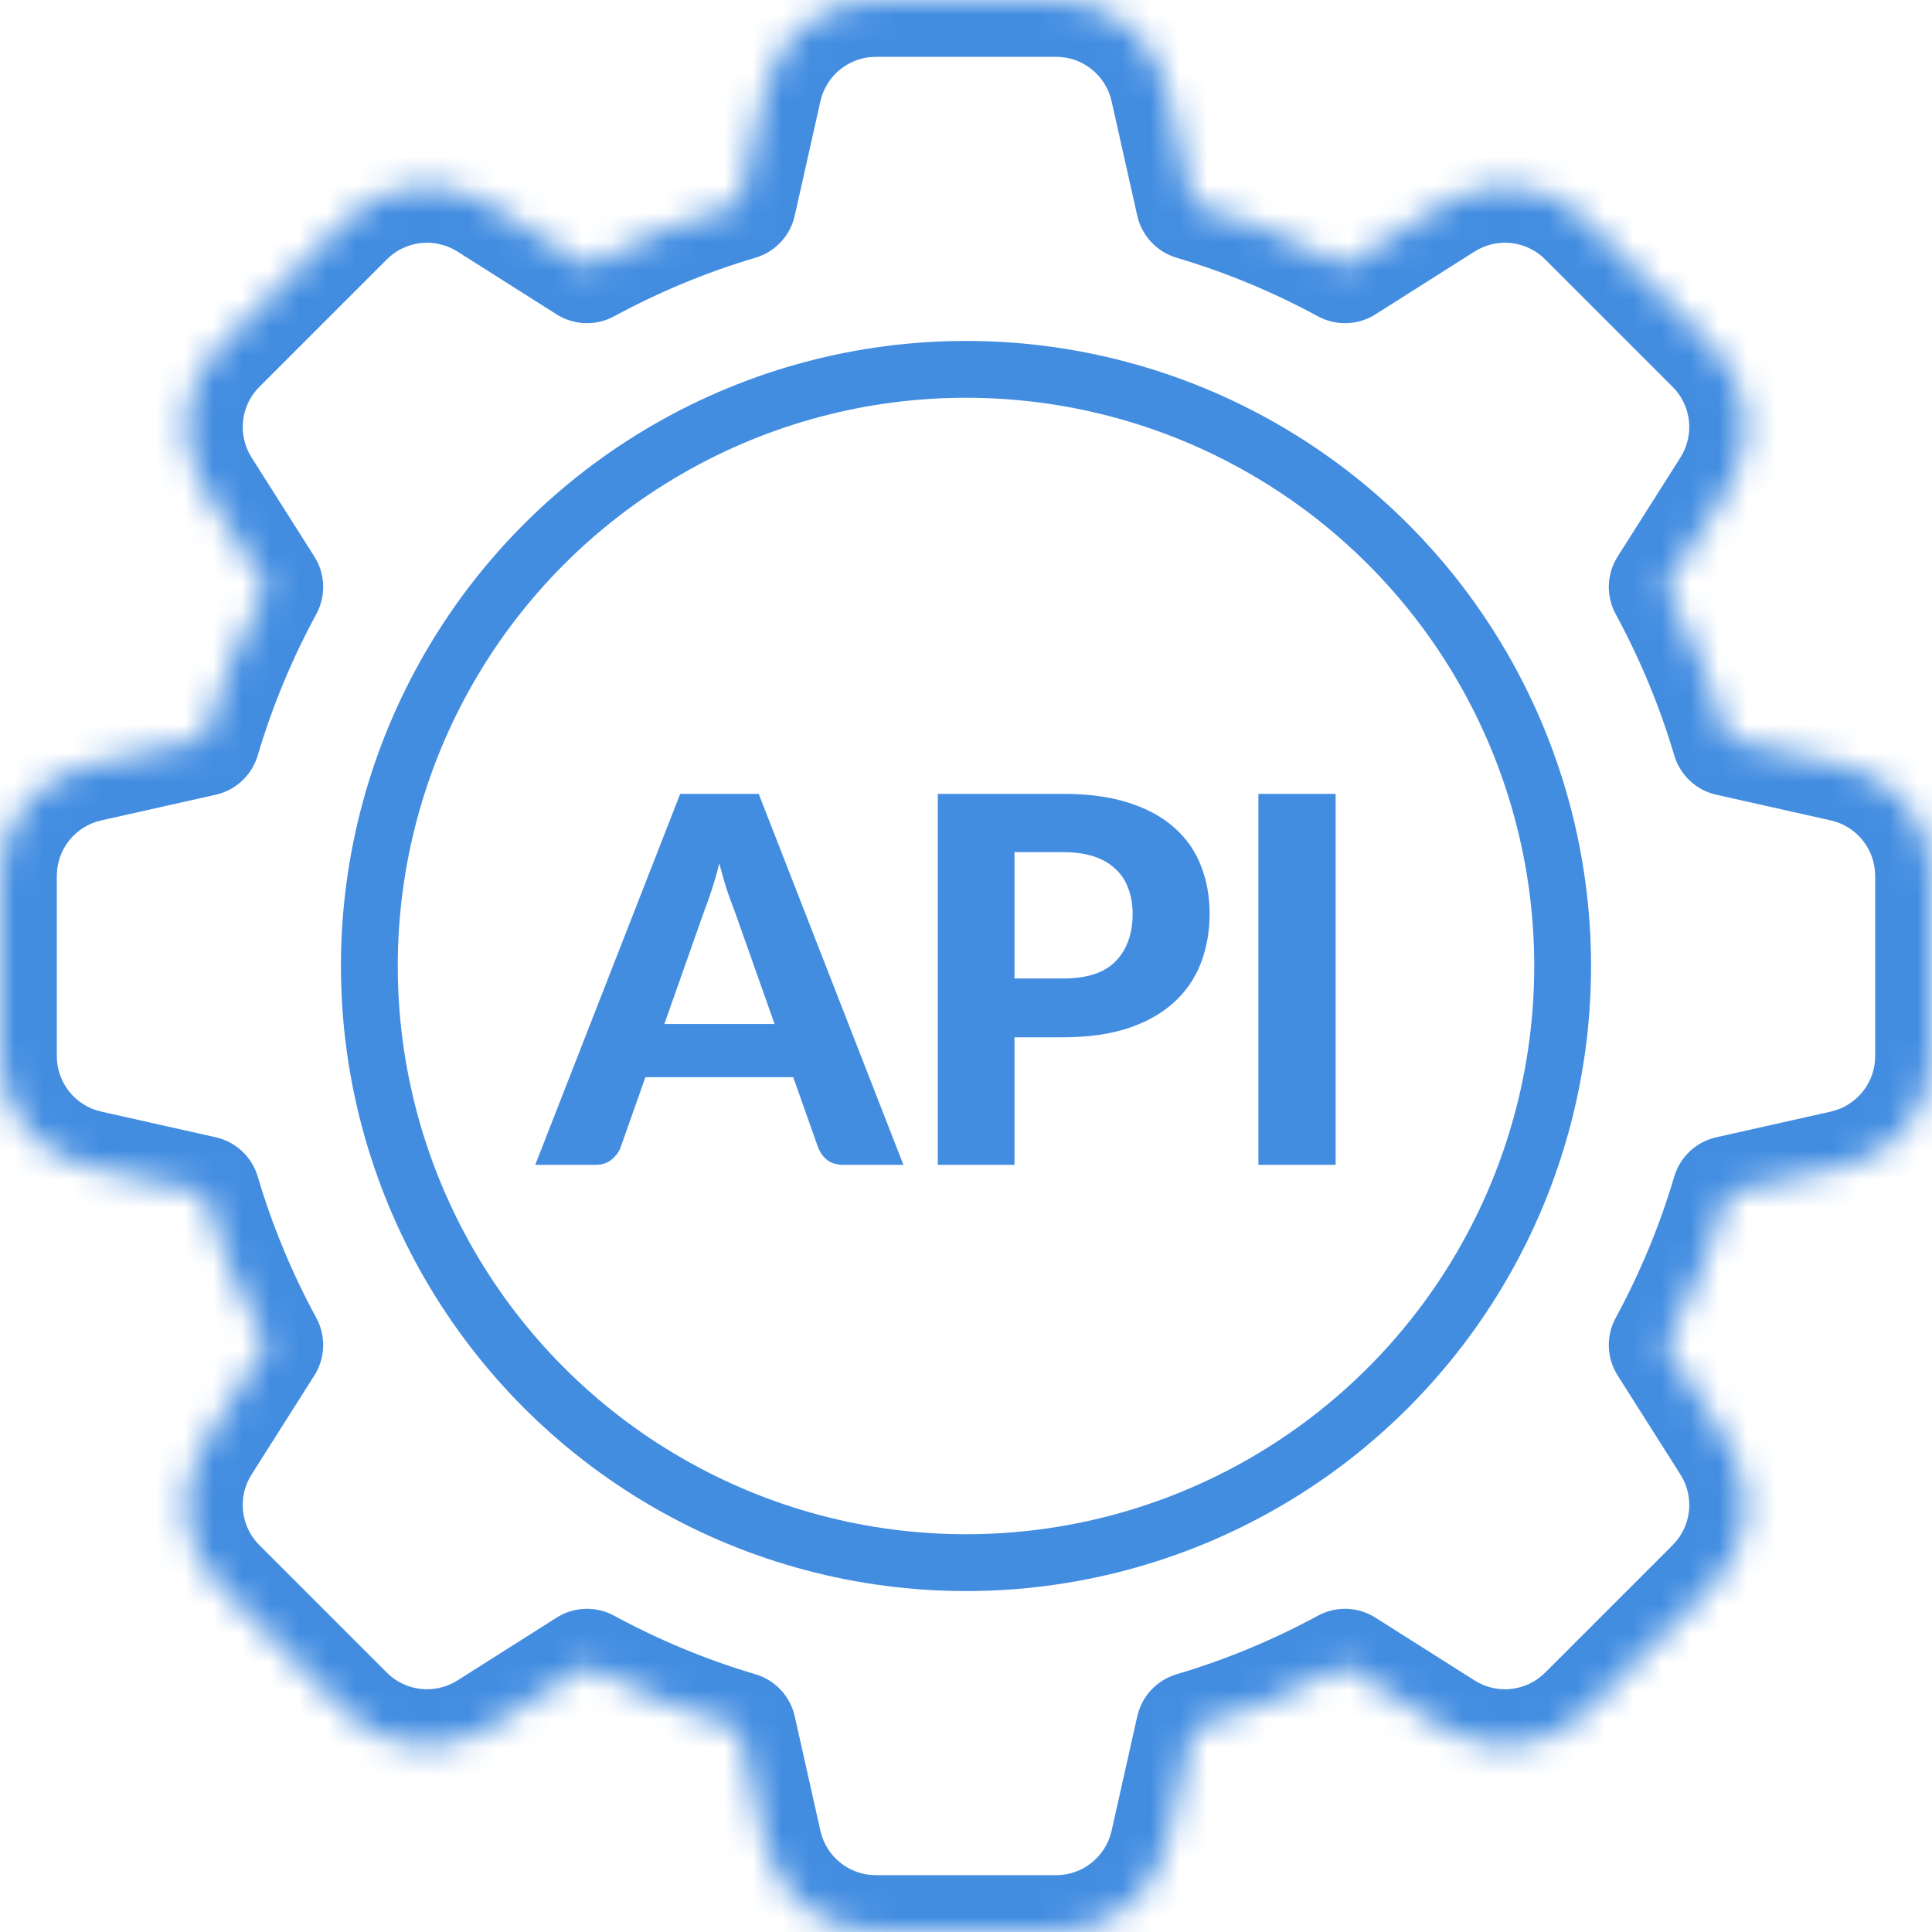 <svg width="68" height="68" viewBox="0 0 68 68" fill="none" xmlns="http://www.w3.org/2000/svg">
<g clip-path="url(#clip0)">
<mask id="path-1-inside-1" fill="white">
<path fill-rule="evenodd" clip-rule="evenodd" d="M26.924 3.125C27.334 1.298 28.955 0 30.827 0H37.173C39.045 0 40.666 1.298 41.076 3.125L41.979 7.153C43.856 7.71 45.65 8.459 47.339 9.376L50.829 7.165C52.41 6.163 54.475 6.391 55.798 7.715L60.285 12.202C61.609 13.525 61.837 15.59 60.836 17.171L58.624 20.661C59.541 22.35 60.29 24.144 60.847 26.021L64.875 26.924C66.702 27.334 68 28.955 68 30.827V37.173C68 39.045 66.702 40.666 64.875 41.076L60.847 41.979C60.29 43.856 59.541 45.65 58.624 47.339L60.836 50.829C61.838 52.41 61.609 54.475 60.285 55.798L55.798 60.285C54.475 61.609 52.41 61.837 50.829 60.836L47.339 58.624C45.65 59.541 43.856 60.29 41.979 60.847L41.076 64.875C40.666 66.702 39.045 68 37.173 68H30.827C28.955 68 27.334 66.702 26.924 64.875L26.021 60.847C24.144 60.29 22.35 59.541 20.661 58.624L17.171 60.836C15.59 61.837 13.525 61.609 12.202 60.285L7.715 55.798C6.391 54.475 6.163 52.41 7.165 50.829L9.376 47.339C8.459 45.65 7.71 43.856 7.153 41.979L3.125 41.076C1.298 40.666 0 39.045 0 37.173V30.827C0 28.955 1.298 27.334 3.125 26.924L7.153 26.021C7.71 24.144 8.459 22.35 9.376 20.66L7.165 17.171C6.163 15.59 6.392 13.525 7.715 12.202L12.202 7.715C13.526 6.391 15.59 6.163 17.171 7.165L20.661 9.376C22.35 8.459 24.144 7.71 26.021 7.153L26.924 3.125Z"/>
</mask>
<path d="M26.924 3.125L24.973 2.687V2.687L26.924 3.125ZM41.076 3.125L39.124 3.562V3.562L41.076 3.125ZM41.979 7.153L40.028 7.591C40.186 8.298 40.715 8.864 41.41 9.071L41.979 7.153ZM47.339 9.376L46.385 11.133C47.023 11.479 47.797 11.453 48.41 11.065L47.339 9.376ZM50.829 7.165L51.899 8.854L50.829 7.165ZM55.798 7.715L57.212 6.301L55.798 7.715ZM60.285 12.202L58.871 13.616H58.871L60.285 12.202ZM60.836 17.171L62.525 18.242V18.242L60.836 17.171ZM58.624 20.661L56.935 19.59C56.547 20.203 56.521 20.977 56.867 21.615L58.624 20.661ZM60.847 26.021L58.929 26.59C59.136 27.285 59.702 27.814 60.409 27.972L60.847 26.021ZM64.875 26.924L64.438 28.876L64.875 26.924ZM64.875 41.076L65.313 43.027L64.875 41.076ZM60.847 41.979L60.409 40.028C59.702 40.186 59.136 40.715 58.929 41.41L60.847 41.979ZM58.624 47.339L56.867 46.385C56.521 47.022 56.547 47.797 56.935 48.41L58.624 47.339ZM60.836 50.829L62.525 49.758H62.525L60.836 50.829ZM60.285 55.798L61.7 57.212H61.7L60.285 55.798ZM55.798 60.285L54.384 58.871H54.384L55.798 60.285ZM50.829 60.836L49.759 62.525L49.759 62.525L50.829 60.836ZM47.339 58.624L48.41 56.935C47.797 56.547 47.023 56.521 46.385 56.867L47.339 58.624ZM41.979 60.847L41.41 58.929C40.715 59.136 40.186 59.702 40.028 60.409L41.979 60.847ZM41.076 64.875L39.124 64.438L41.076 64.875ZM26.924 64.875L24.973 65.313L26.924 64.875ZM26.021 60.847L27.972 60.409C27.814 59.702 27.285 59.136 26.59 58.929L26.021 60.847ZM20.661 58.624L21.615 56.867C20.977 56.521 20.203 56.547 19.59 56.935L20.661 58.624ZM17.171 60.836L16.101 59.146L17.171 60.836ZM12.202 60.285L13.616 58.871L12.202 60.285ZM7.715 55.798L6.301 57.212H6.301L7.715 55.798ZM7.165 50.829L8.854 51.899H8.854L7.165 50.829ZM9.376 47.339L11.065 48.41C11.453 47.797 11.479 47.023 11.133 46.385L9.376 47.339ZM7.153 41.979L9.071 41.41C8.864 40.715 8.298 40.186 7.591 40.028L7.153 41.979ZM3.125 41.076L2.687 43.027H2.687L3.125 41.076ZM3.125 26.924L2.687 24.973H2.687L3.125 26.924ZM7.153 26.021L7.591 27.972C8.298 27.814 8.864 27.285 9.071 26.59L7.153 26.021ZM9.376 20.66L11.133 21.615C11.479 20.977 11.453 20.203 11.065 19.59L9.376 20.66ZM7.165 17.171L5.475 18.242V18.242L7.165 17.171ZM7.715 12.202L9.129 13.616V13.616L7.715 12.202ZM12.202 7.715L10.788 6.301L12.202 7.715ZM17.171 7.165L18.242 5.475L18.242 5.475L17.171 7.165ZM20.661 9.376L19.59 11.065C20.203 11.453 20.977 11.479 21.615 11.133L20.661 9.376ZM26.021 7.153L26.59 9.071C27.285 8.864 27.814 8.298 27.972 7.591L26.021 7.153ZM30.827 -2C28.02 -2 25.587 -0.053 24.973 2.687L28.876 3.562C29.081 2.649 29.891 2 30.827 2V-2ZM37.173 -2H30.827V2H37.173V-2ZM43.027 2.687C42.413 -0.053 39.98 -2 37.173 -2V2C38.109 2 38.919 2.649 39.124 3.562L43.027 2.687ZM43.931 6.716L43.027 2.687L39.124 3.562L40.028 7.591L43.931 6.716ZM41.41 9.071C43.152 9.587 44.817 10.282 46.385 11.133L48.294 7.618C46.483 6.635 44.56 5.833 42.548 5.236L41.41 9.071ZM49.758 5.475L46.269 7.686L48.41 11.065L51.899 8.854L49.758 5.475ZM57.212 6.301C55.227 4.315 52.13 3.972 49.758 5.475L51.899 8.854C52.69 8.353 53.722 8.467 54.384 9.129L57.212 6.301ZM61.699 10.788L57.212 6.301L54.384 9.129L58.871 13.616L61.699 10.788ZM62.525 18.242C64.028 15.87 63.685 12.773 61.699 10.788L58.871 13.616C59.533 14.278 59.647 15.31 59.146 16.101L62.525 18.242ZM60.314 21.731L62.525 18.242L59.146 16.101L56.935 19.59L60.314 21.731ZM56.867 21.615C57.718 23.183 58.413 24.848 58.929 26.59L62.764 25.452C62.167 23.44 61.365 21.517 60.382 19.706L56.867 21.615ZM65.313 24.973L61.284 24.069L60.409 27.972L64.438 28.876L65.313 24.973ZM70 30.827C70 28.02 68.053 25.587 65.313 24.973L64.438 28.876C65.351 29.081 66 29.891 66 30.827H70ZM70 37.173V30.827H66V37.173H70ZM65.313 43.027C68.053 42.413 70 39.98 70 37.173H66C66 38.109 65.351 38.919 64.438 39.124L65.313 43.027ZM61.284 43.931L65.313 43.027L64.438 39.124L60.409 40.028L61.284 43.931ZM58.929 41.41C58.413 43.151 57.718 44.817 56.867 46.385L60.382 48.293C61.365 46.483 62.167 44.56 62.764 42.548L58.929 41.41ZM62.525 49.758L60.314 46.269L56.935 48.41L59.146 51.899L62.525 49.758ZM61.7 57.212C63.685 55.227 64.028 52.13 62.525 49.758L59.146 51.899C59.647 52.69 59.533 53.722 58.871 54.384L61.7 57.212ZM57.213 61.699L61.7 57.212L58.871 54.384L54.384 58.871L57.213 61.699ZM49.759 62.525C52.13 64.028 55.227 63.685 57.213 61.699L54.384 58.871C53.722 59.533 52.69 59.647 51.9 59.146L49.759 62.525ZM46.269 60.314L49.759 62.525L51.9 59.146L48.41 56.935L46.269 60.314ZM46.385 56.867C44.817 57.718 43.152 58.413 41.41 58.929L42.548 62.764C44.56 62.167 46.483 61.365 48.294 60.382L46.385 56.867ZM43.027 65.313L43.931 61.284L40.028 60.409L39.124 64.438L43.027 65.313ZM37.173 70C39.98 70 42.413 68.053 43.027 65.313L39.124 64.438C38.919 65.351 38.109 66 37.173 66V70ZM30.827 70H37.173V66H30.827V70ZM24.973 65.313C25.587 68.053 28.02 70 30.827 70V66C29.891 66 29.081 65.351 28.876 64.438L24.973 65.313ZM24.069 61.284L24.973 65.313L28.876 64.438L27.972 60.409L24.069 61.284ZM26.59 58.929C24.848 58.413 23.183 57.718 21.615 56.867L19.706 60.382C21.517 61.365 23.44 62.167 25.452 62.764L26.59 58.929ZM18.242 62.525L21.731 60.314L19.59 56.935L16.101 59.146L18.242 62.525ZM10.788 61.699C12.773 63.685 15.87 64.028 18.242 62.525L16.101 59.146C15.31 59.647 14.278 59.533 13.616 58.871L10.788 61.699ZM6.301 57.212L10.788 61.699L13.616 58.871L9.129 54.384L6.301 57.212ZM5.475 49.758C3.972 52.13 4.315 55.227 6.301 57.212L9.129 54.384C8.467 53.722 8.353 52.69 8.854 51.899L5.475 49.758ZM7.686 46.269L5.475 49.758L8.854 51.899L11.065 48.41L7.686 46.269ZM11.133 46.385C10.282 44.817 9.587 43.152 9.071 41.41L5.236 42.548C5.833 44.56 6.635 46.483 7.618 48.294L11.133 46.385ZM2.687 43.027L6.716 43.931L7.591 40.028L3.562 39.124L2.687 43.027ZM-2 37.173C-2 39.98 -0.053 42.413 2.687 43.027L3.562 39.124C2.649 38.919 2 38.109 2 37.173H-2ZM-2 30.827V37.173H2V30.827H-2ZM2.687 24.973C-0.053 25.587 -2 28.02 -2 30.827H2C2 29.891 2.649 29.081 3.562 28.876L2.687 24.973ZM6.716 24.069L2.687 24.973L3.562 28.876L7.591 27.972L6.716 24.069ZM9.071 26.59C9.587 24.848 10.282 23.183 11.133 21.615L7.618 19.706C6.635 21.517 5.833 23.44 5.236 25.452L9.071 26.59ZM5.475 18.242L7.686 21.731L11.065 19.59L8.854 16.101L5.475 18.242ZM6.301 10.788C4.315 12.773 3.973 15.87 5.475 18.242L8.854 16.101C8.353 15.31 8.468 14.278 9.129 13.616L6.301 10.788ZM10.788 6.301L6.301 10.788L9.129 13.616L13.616 9.129L10.788 6.301ZM18.242 5.475C15.87 3.972 12.773 4.315 10.788 6.301L13.616 9.129C14.278 8.467 15.31 8.353 16.101 8.854L18.242 5.475ZM21.731 7.686L18.242 5.475L16.101 8.854L19.59 11.065L21.731 7.686ZM21.615 11.133C23.183 10.282 24.849 9.587 26.59 9.071L25.452 5.236C23.44 5.833 21.517 6.635 19.706 7.618L21.615 11.133ZM24.973 2.687L24.069 6.716L27.972 7.591L28.876 3.562L24.973 2.687Z" fill="#438DE1" mask="url(#path-1-inside-1)"/>
<circle cx="34" cy="34" r="21" stroke="#438DE1" stroke-width="2" stroke-linecap="round" stroke-linejoin="round"/>
<path d="M27.262 36.041L25.849 32.045C25.765 31.835 25.675 31.589 25.579 31.307C25.489 31.025 25.402 30.719 25.318 30.389C25.234 30.725 25.144 31.037 25.048 31.325C24.958 31.607 24.871 31.853 24.787 32.063L23.383 36.041H27.262ZM31.798 41H29.701C29.467 41 29.275 40.946 29.125 40.838C28.981 40.724 28.873 40.58 28.801 40.406L27.919 37.913H22.717L21.835 40.406C21.775 40.556 21.67 40.694 21.52 40.82C21.37 40.94 21.181 41 20.953 41H18.838L23.941 27.941H26.704L31.798 41ZM37.417 34.439C38.263 34.439 38.881 34.235 39.271 33.827C39.667 33.419 39.865 32.861 39.865 32.153C39.865 31.829 39.814 31.535 39.712 31.271C39.616 31.001 39.466 30.773 39.262 30.587C39.064 30.395 38.812 30.248 38.506 30.146C38.2 30.044 37.837 29.993 37.417 29.993H35.707V34.439H37.417ZM37.417 27.941C38.311 27.941 39.082 28.046 39.73 28.256C40.384 28.466 40.921 28.76 41.341 29.138C41.761 29.51 42.07 29.954 42.268 30.47C42.472 30.986 42.574 31.547 42.574 32.153C42.574 32.795 42.469 33.383 42.259 33.917C42.049 34.451 41.731 34.91 41.305 35.294C40.879 35.678 40.342 35.978 39.694 36.194C39.046 36.404 38.287 36.509 37.417 36.509H35.707V41H33.007V27.941H37.417ZM47.01 41H44.292V27.941H47.01V41Z" fill="#438DE1"/>
</g>
<defs>
<clipPath id="clip0">
<rect width="68" height="68" fill="white"/>
</clipPath>
</defs>
</svg>
